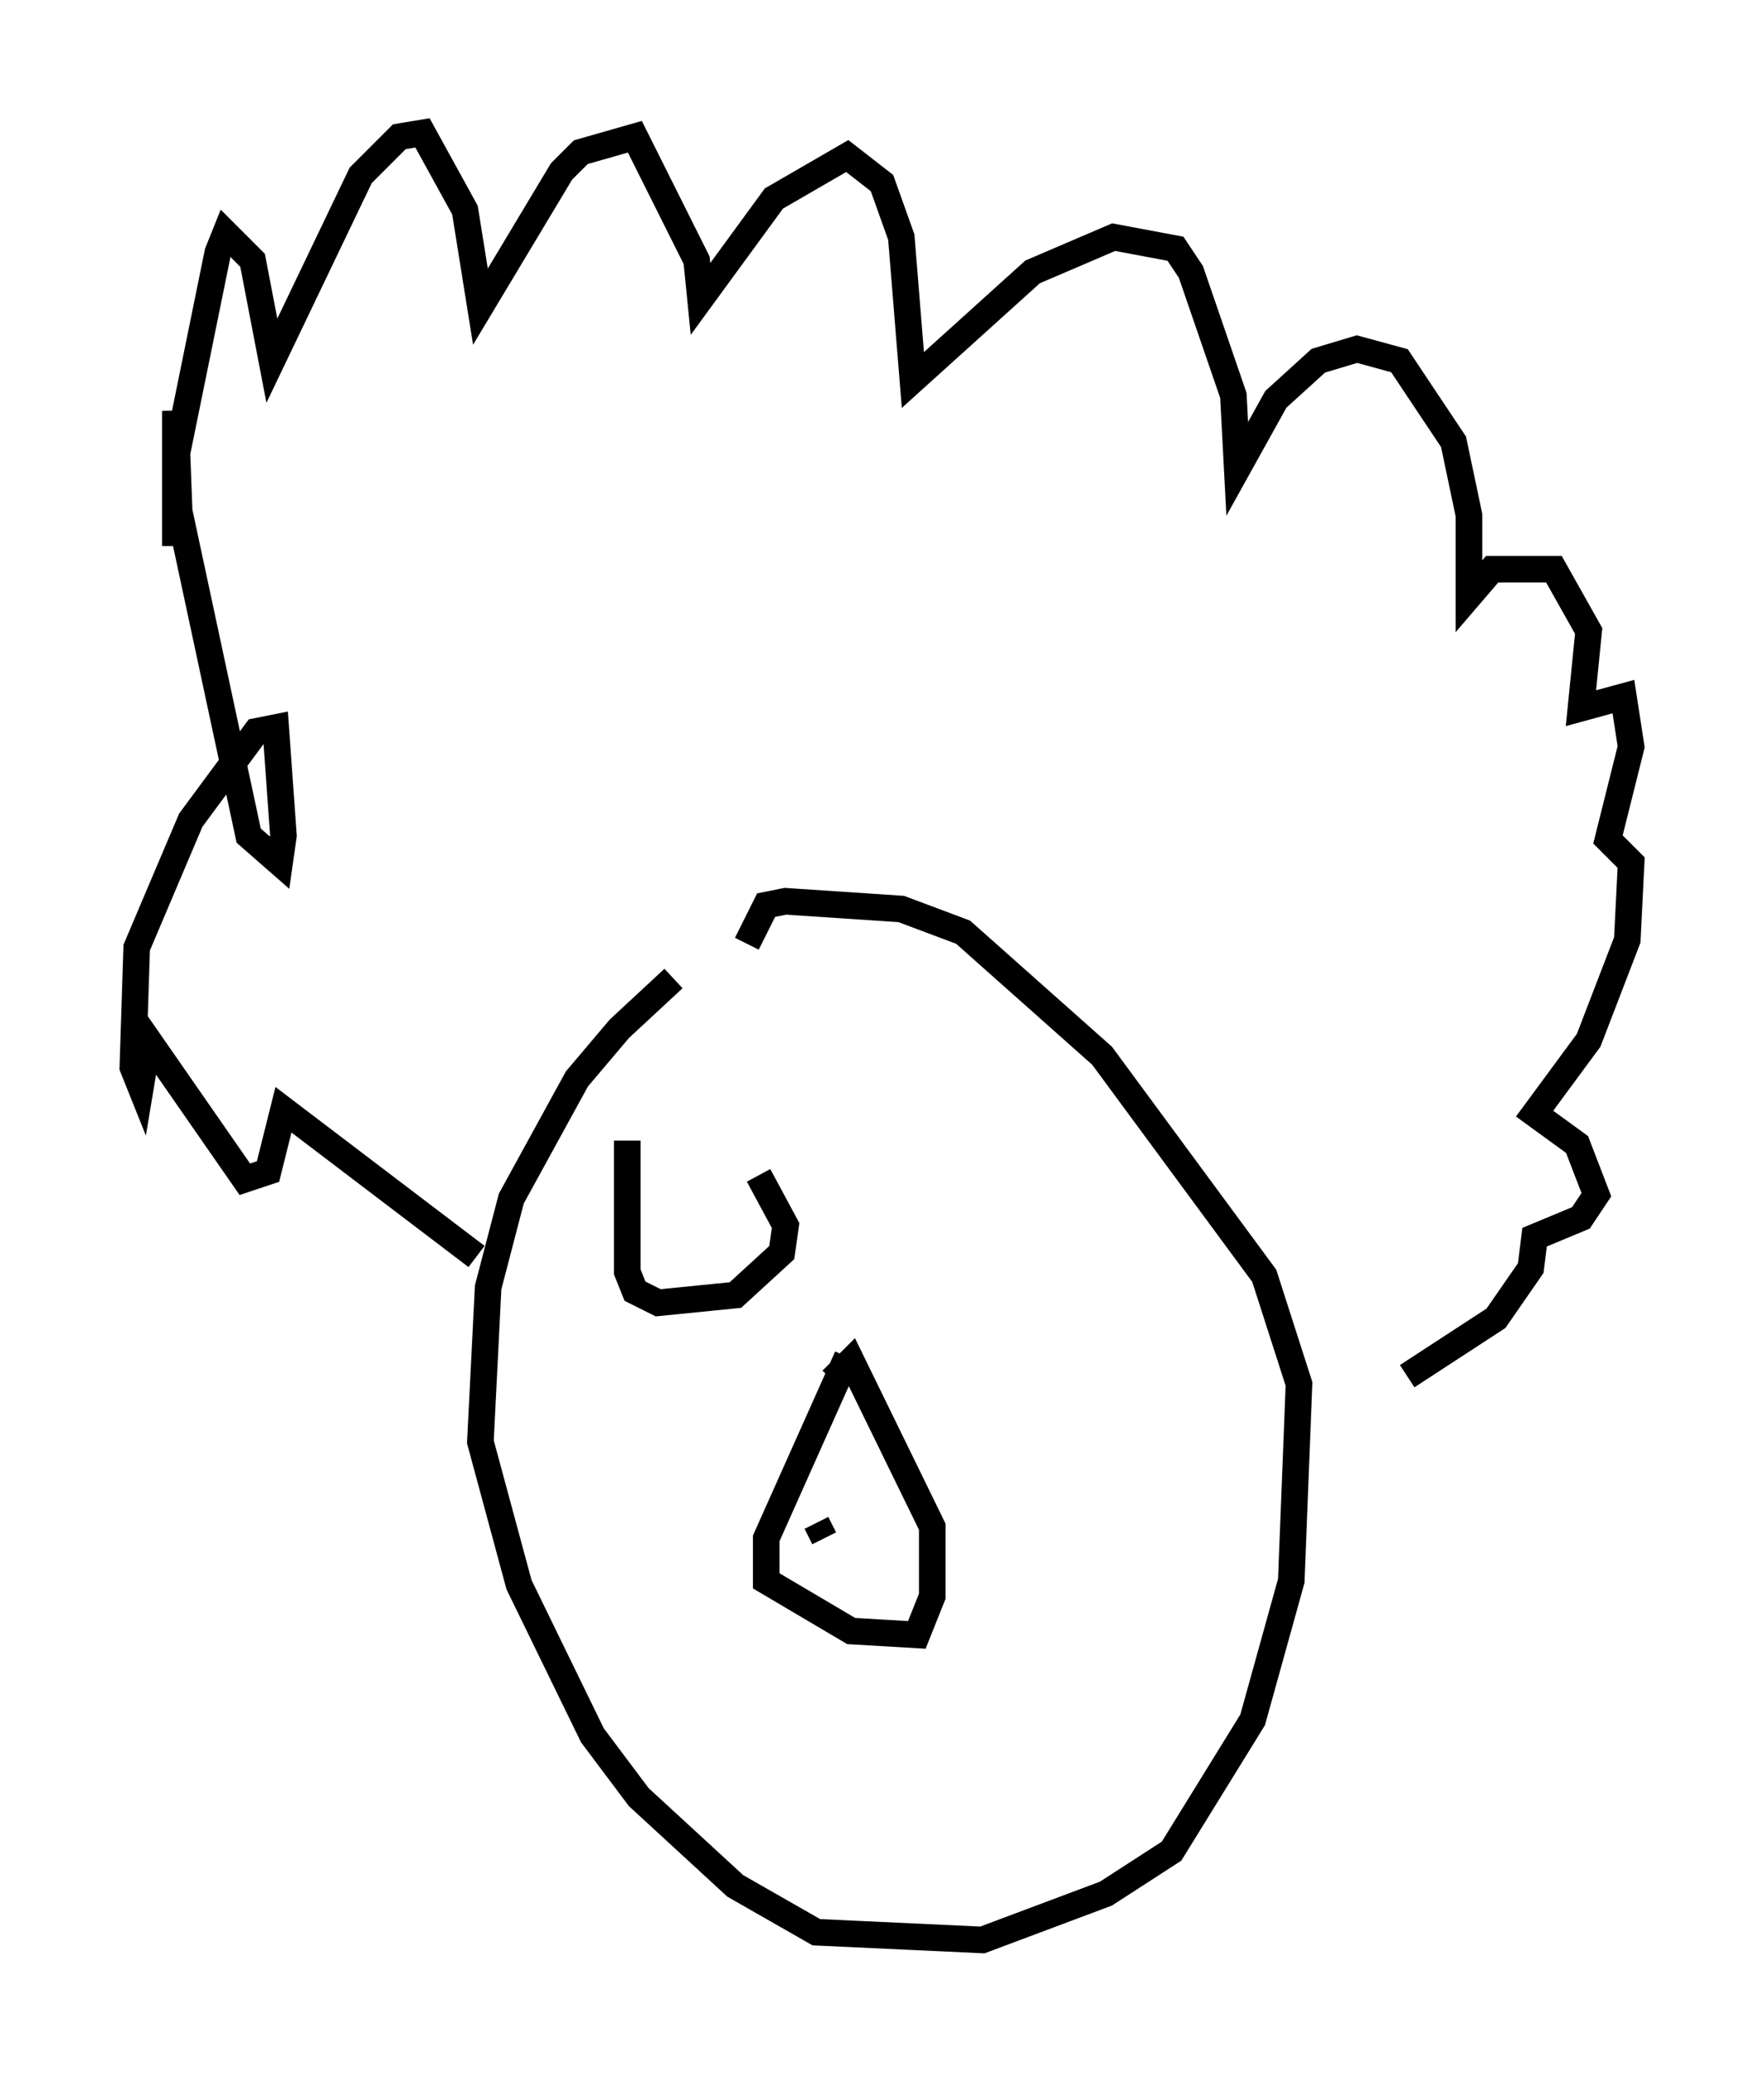<?xml version="1.0" encoding="utf-8" ?>
<svg baseProfile="full" height="77.978" version="1.1" width="66.357" xmlns="http://www.w3.org/2000/svg" xmlns:ev="http://www.w3.org/2001/xml-events" xmlns:xlink="http://www.w3.org/1999/xlink"><defs /><rect fill="white" height="77.978" width="66.357" x="0" y="0" /><path d="M29.693, 34.195 m-4.358, 2.615 l-2.034, 1.888 -1.598, 1.888 l-2.469, 4.503 -0.872, 3.341 l-0.291, 5.81 1.453, 5.374 l2.76, 5.665 1.743, 2.324 l3.631, 3.341 3.05, 1.743 l6.246, 0.291 4.648, -1.743 l2.469, -1.598 3.05, -4.939 l1.453, -5.229 0.291, -7.408 l-1.307, -4.067 -6.101, -8.279 l-5.229, -4.648 -2.324, -0.872 l-4.358, -0.291 -0.726, 0.145 l-0.726, 1.453 m-10.168, 11.765 l-7.263, -5.52 -0.581, 2.324 l-0.872, 0.291 -3.631, -5.229 l-0.291, 1.743 -0.291, -0.726 l0.145, -4.503 2.034, -4.793 l2.469, -3.341 0.726, -0.145 l0.291, 4.067 -0.145, 1.017 l-1.162, -1.017 -2.615, -12.201 l-0.145, -3.777 0.0, 5.084 l0.0, -3.196 1.598, -7.844 l0.291, -0.726 1.017, 1.017 l0.726, 3.777 3.341, -6.972 l1.453, -1.453 0.872, -0.145 l1.598, 2.905 0.581, 3.631 l3.05, -5.084 0.726, -0.726 l2.034, -0.581 2.324, 4.648 l0.145, 1.453 2.76, -3.777 l2.76, -1.598 1.307, 1.017 l0.726, 2.034 0.436, 5.374 l4.503, -4.067 3.05, -1.307 l2.324, 0.436 0.581, 0.872 l1.598, 4.648 0.145, 2.76 l1.453, -2.615 1.598, -1.453 l1.453, -0.436 1.598, 0.436 l2.034, 3.05 0.581, 2.76 l0.0, 3.05 0.872, -1.017 l2.324, 0.0 1.307, 2.324 l-0.291, 2.905 1.598, -0.436 l0.291, 1.888 -0.872, 3.486 l0.872, 0.872 -0.145, 2.905 l-1.453, 3.777 -2.034, 2.76 l1.598, 1.162 0.726, 1.888 l-0.581, 0.872 -1.743, 0.726 l-0.145, 1.162 -1.307, 1.888 l-3.341, 2.179 m-21.061, -0.726 l-3.05, 6.827 0.0, 1.598 l3.196, 1.888 2.469, 0.145 l0.581, -1.453 0.0, -2.615 l-3.05, -6.246 -0.726, 0.726 m-0.581, 5.374 l0.291, 0.581 m2.615, 1.162 l0.0, 0.0 m-10.022, -16.123 l0.0, 4.939 0.291, 0.726 l0.872, 0.436 2.905, -0.291 l1.743, -1.598 0.145, -1.017 l-1.017, -1.888 " fill="none" stroke="black" stroke-width="1" /></svg>